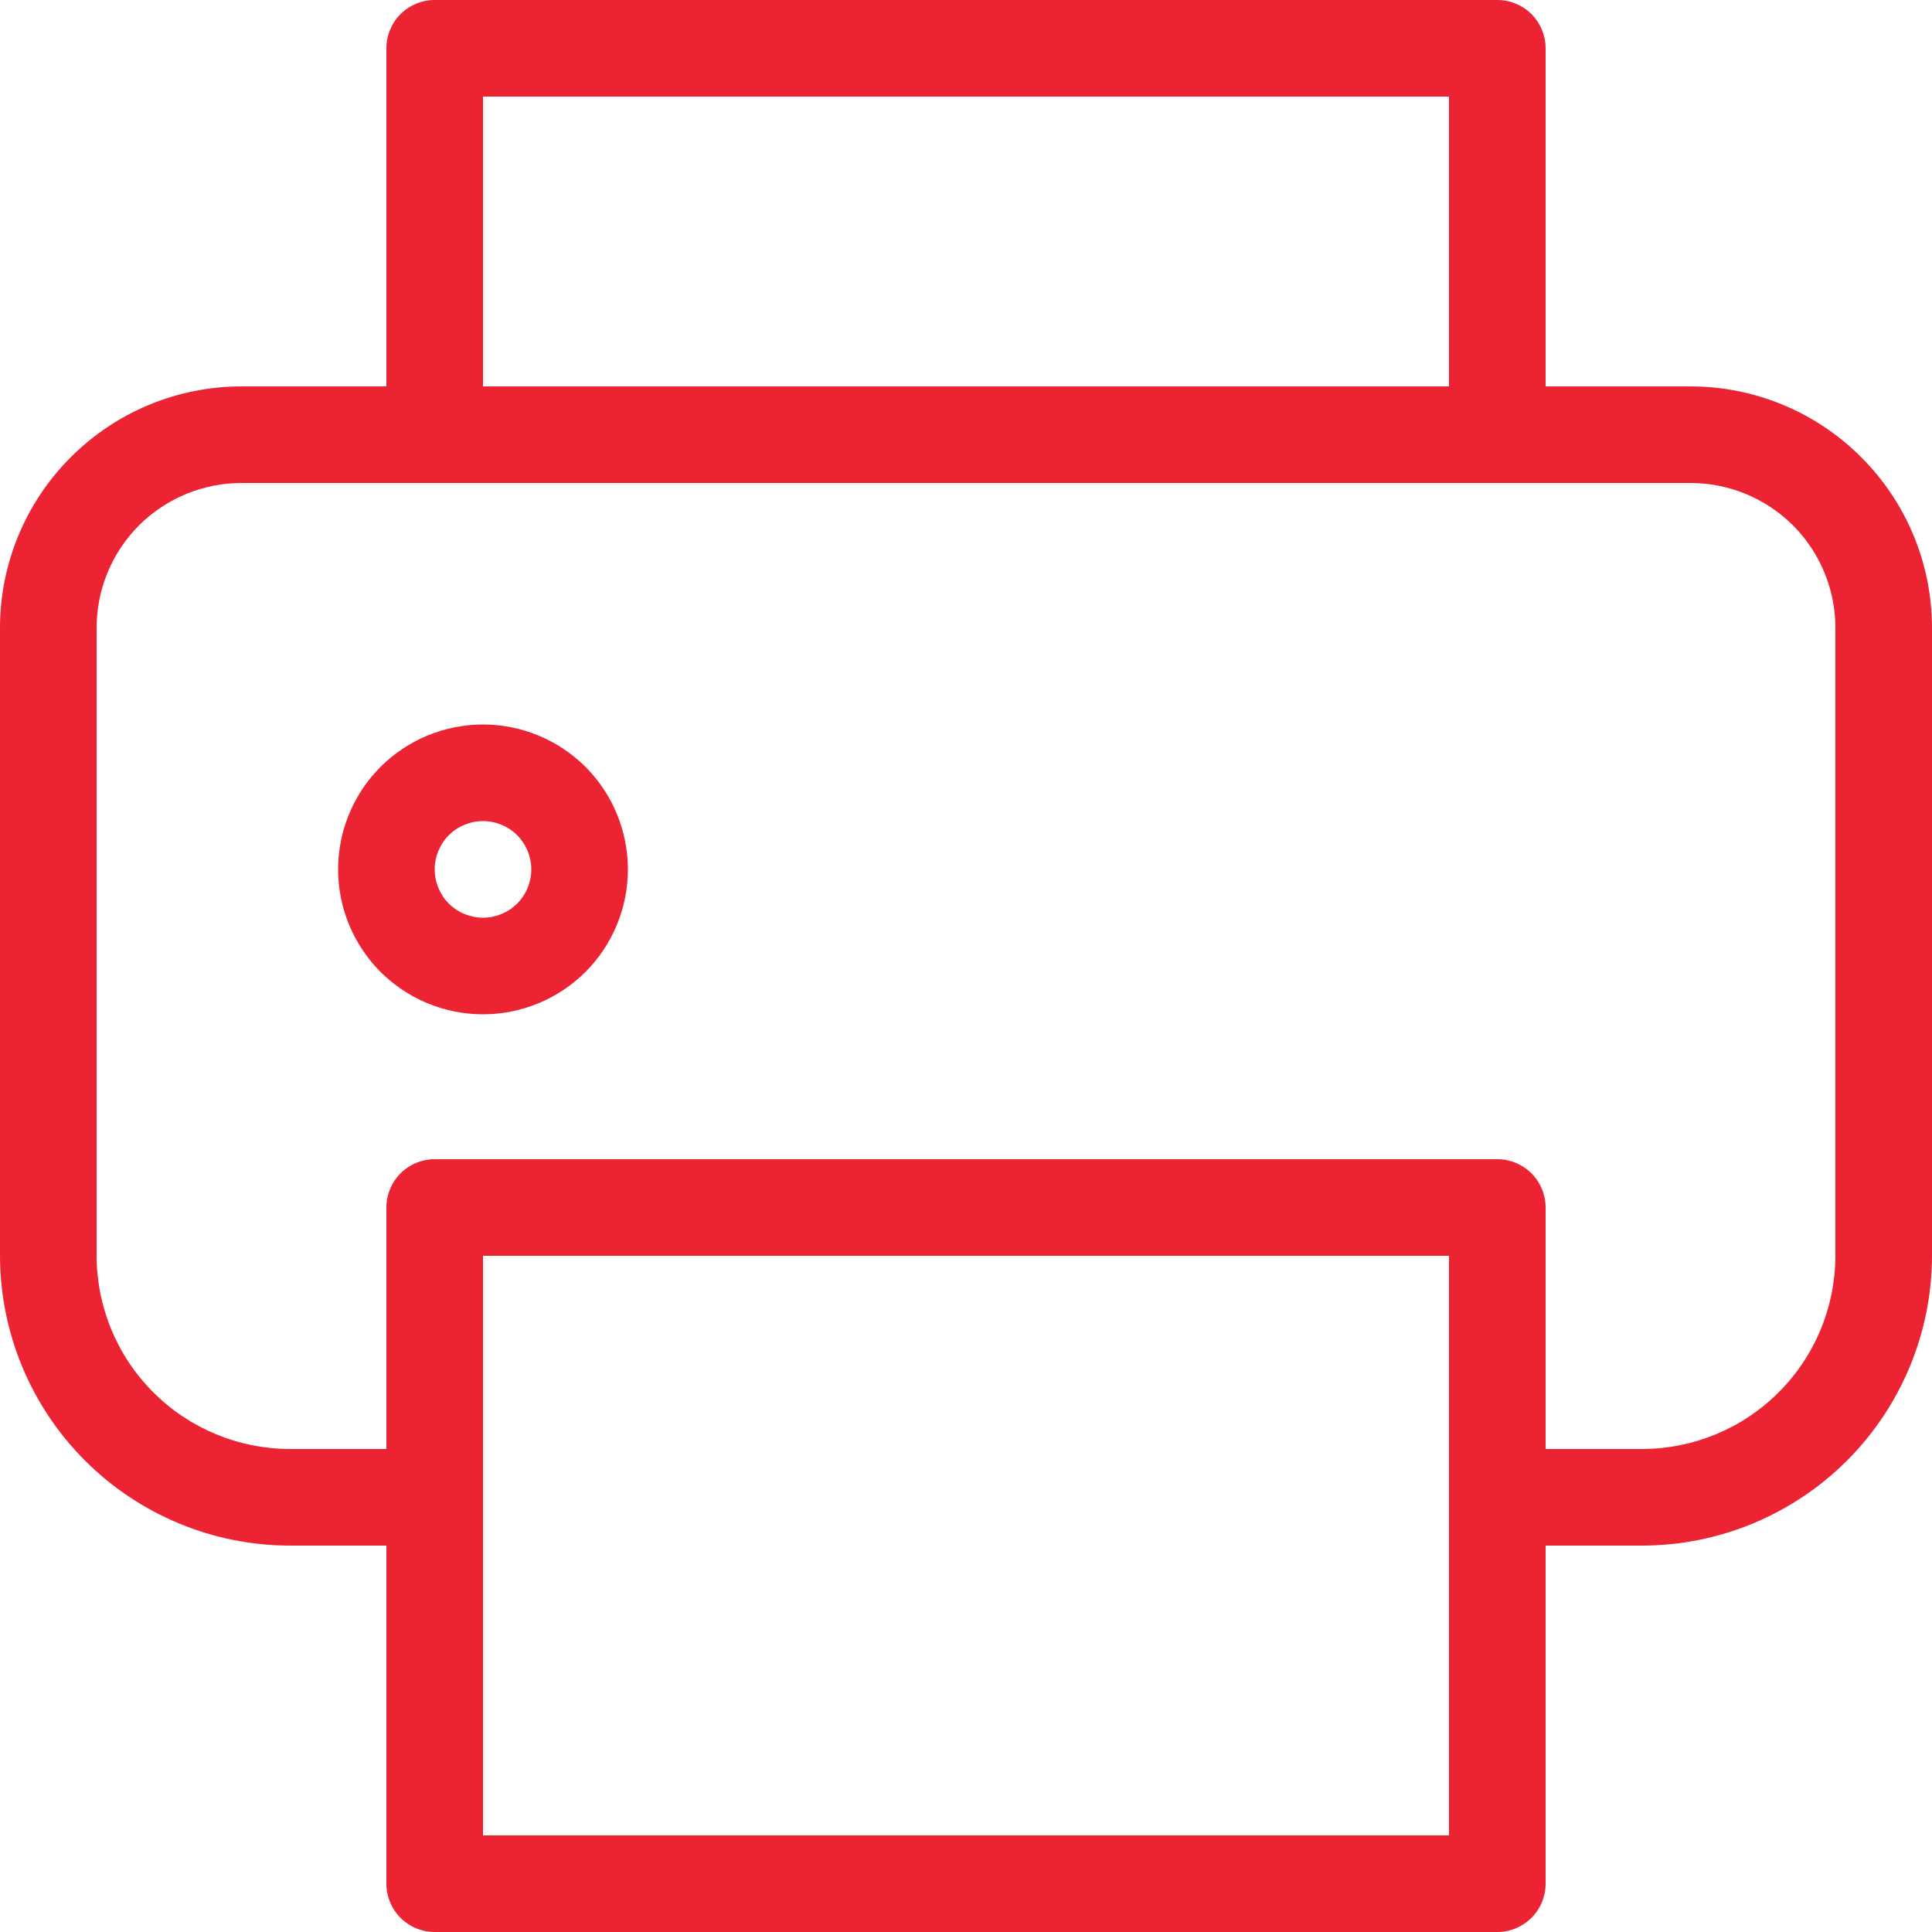<svg width="17" height="17" viewBox="0 0 17 17" fill="none" xmlns="http://www.w3.org/2000/svg">
<path d="M4.25 6.375C4.083 6.375 3.917 6.408 3.762 6.472C3.607 6.536 3.467 6.63 3.348 6.748C3.23 6.867 3.136 7.007 3.072 7.162C3.008 7.317 2.975 7.483 2.975 7.65C2.975 7.817 3.008 7.983 3.072 8.138C3.136 8.293 3.23 8.433 3.348 8.552C3.467 8.67 3.607 8.764 3.762 8.828C3.917 8.892 4.083 8.925 4.25 8.925C4.588 8.925 4.912 8.791 5.152 8.552C5.391 8.312 5.525 7.988 5.525 7.65C5.525 7.312 5.391 6.988 5.152 6.748C4.912 6.509 4.588 6.375 4.25 6.375ZM4.25 8.075C4.137 8.075 4.029 8.03 3.949 7.951C3.87 7.871 3.825 7.763 3.825 7.65C3.825 7.537 3.87 7.429 3.949 7.349C4.029 7.27 4.137 7.225 4.25 7.225C4.363 7.225 4.471 7.27 4.551 7.349C4.63 7.429 4.675 7.537 4.675 7.65C4.675 7.763 4.63 7.871 4.551 7.951C4.471 8.03 4.363 8.075 4.25 8.075ZM14.875 3.4H13.6V0.425C13.6 0.312 13.555 0.204 13.476 0.124C13.396 0.045 13.288 0 13.175 0H3.825C3.712 0 3.604 0.045 3.524 0.124C3.445 0.204 3.4 0.312 3.4 0.425V3.4H2.125C1.562 3.4 1.021 3.624 0.623 4.023C0.224 4.421 0 4.962 0 5.525V11.05C0.001 11.726 0.27 12.374 0.748 12.852C1.226 13.33 1.874 13.599 2.55 13.6H3.4V16.575C3.4 16.688 3.445 16.796 3.524 16.875C3.604 16.955 3.712 17 3.825 17H13.175C13.288 17 13.396 16.955 13.476 16.875C13.555 16.796 13.6 16.688 13.6 16.575V13.6H14.45C15.126 13.599 15.774 13.33 16.252 12.852C16.73 12.374 16.999 11.726 17 11.05V5.525C17 4.962 16.776 4.421 16.377 4.023C15.979 3.624 15.438 3.4 14.875 3.4ZM4.25 0.85H12.75V3.4H4.25V0.85ZM12.75 16.15H4.25V11.05H12.75V16.15ZM16.15 11.05C16.149 11.501 15.97 11.933 15.651 12.251C15.333 12.57 14.901 12.749 14.45 12.75H13.6V10.625C13.6 10.512 13.555 10.404 13.476 10.325C13.396 10.245 13.288 10.2 13.175 10.2H3.825C3.712 10.2 3.604 10.245 3.524 10.325C3.445 10.404 3.4 10.512 3.4 10.625V12.75H2.55C2.099 12.749 1.667 12.57 1.349 12.251C1.03 11.933 0.851 11.501 0.85 11.05V5.525C0.85 5.187 0.984 4.863 1.223 4.623C1.463 4.384 1.787 4.25 2.125 4.25H14.875C15.213 4.25 15.537 4.384 15.777 4.623C16.016 4.863 16.15 5.187 16.15 5.525V11.05Z" fill="#EB2333"/>
</svg>

